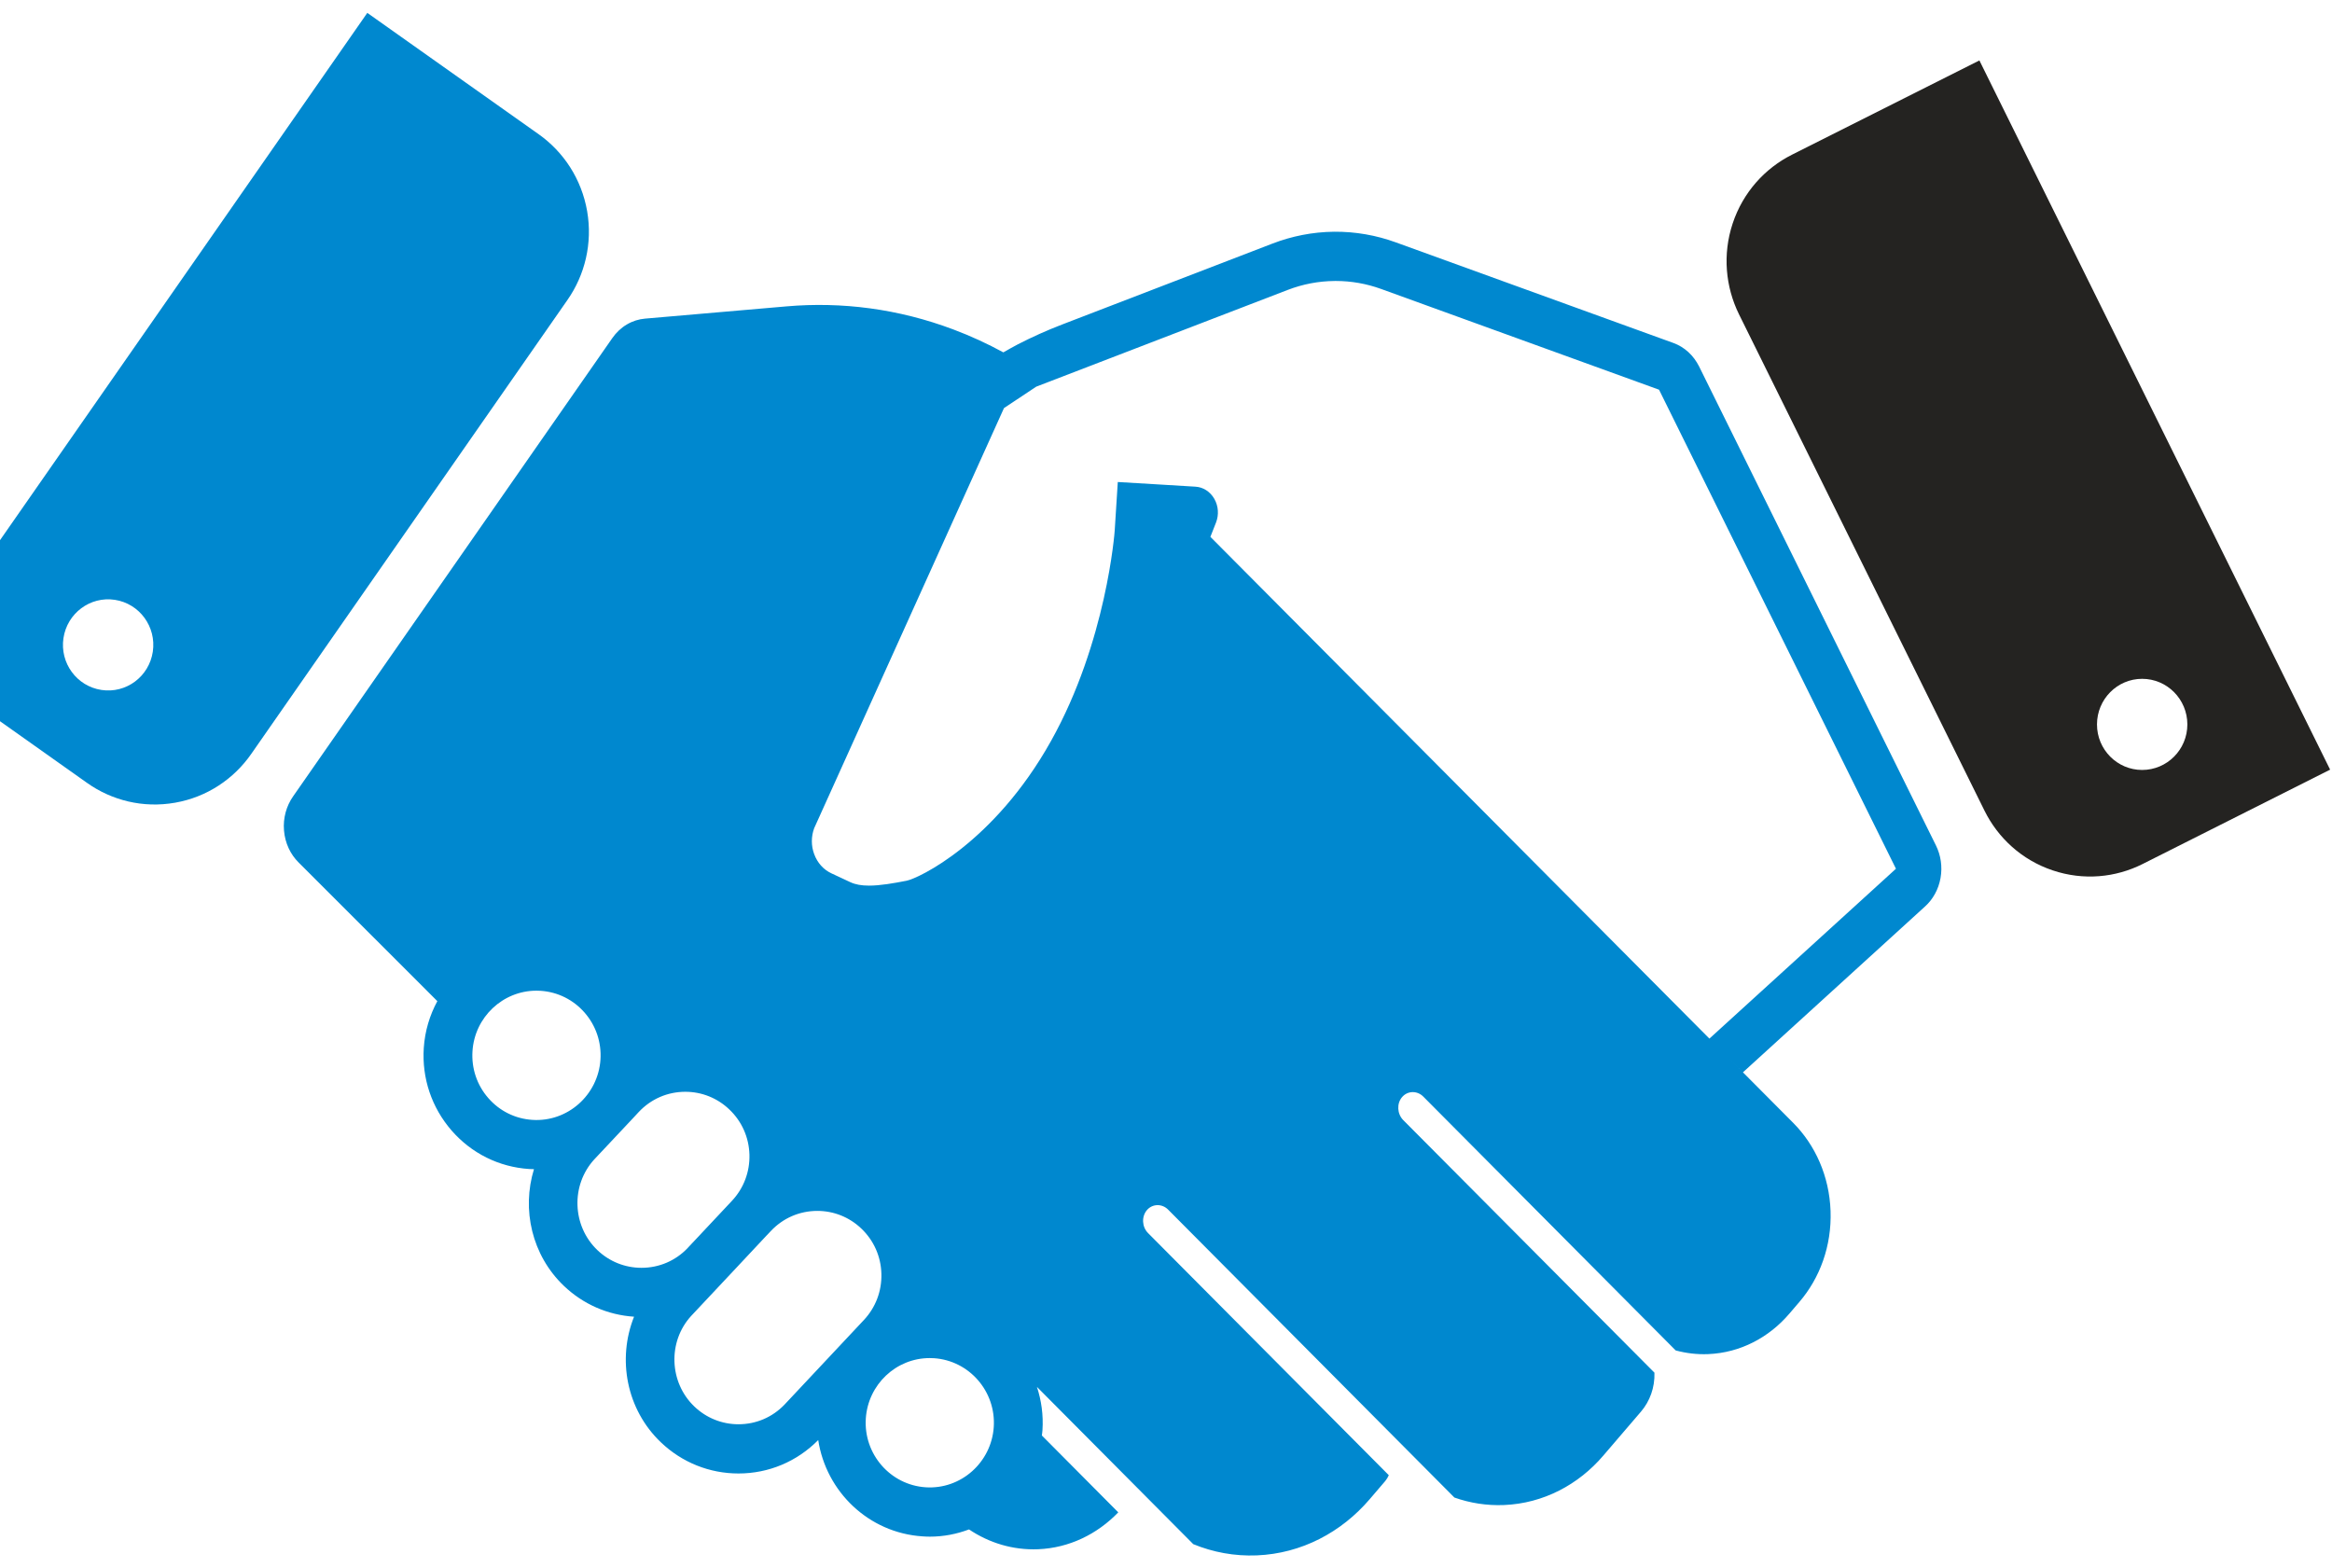 <svg width="113" height="76" viewBox="0 0 113 76" fill="none" xmlns="http://www.w3.org/2000/svg">
<path d="M82.331 17.755C82.201 17.499 82.029 17.26 81.811 17.06C81.591 16.86 81.346 16.714 81.09 16.621L67.629 11.742C66.691 11.402 65.686 11.22 64.641 11.229C63.597 11.241 62.597 11.443 61.664 11.801L51.45 15.731C50.731 16.008 50.018 16.327 49.314 16.689C49.079 16.812 48.848 16.945 48.618 17.075C47.847 16.654 47.042 16.283 46.202 15.967C43.523 14.957 40.779 14.616 38.124 14.845L31.252 15.44C30.953 15.466 30.651 15.559 30.369 15.726C30.087 15.894 29.855 16.12 29.672 16.381L14.199 38.595C13.881 39.051 13.71 39.632 13.762 40.246C13.813 40.86 14.075 41.399 14.463 41.786L21.192 48.513C20.823 49.194 20.589 49.959 20.535 50.778C20.438 52.25 20.918 53.67 21.88 54.779C22.844 55.887 24.177 56.551 25.638 56.647C25.715 56.652 25.794 56.652 25.874 56.655C25.275 58.606 25.765 60.822 27.324 62.31C28.257 63.201 29.453 63.721 30.724 63.804C29.905 65.851 30.348 68.292 32.022 69.889C33.043 70.865 34.377 71.401 35.785 71.401C37.249 71.401 38.616 70.824 39.648 69.782C40.032 72.283 42.091 74.277 44.696 74.448C44.816 74.457 44.939 74.462 45.059 74.462C45.725 74.462 46.362 74.335 46.956 74.112C47.924 74.763 49.079 75.122 50.308 75.072C51.819 75.008 53.173 74.336 54.187 73.285L50.485 69.56C50.494 69.474 50.51 69.392 50.514 69.302C50.562 68.571 50.462 67.863 50.246 67.205L57.821 74.825C58.777 75.218 59.817 75.414 60.901 75.37C63.069 75.281 65 74.248 66.367 72.651L67.126 71.764C67.196 71.68 67.25 71.586 67.296 71.484L55.633 59.754C55.332 59.454 55.308 58.954 55.575 58.639C55.843 58.327 56.306 58.316 56.604 58.616L70.475 72.567C71.231 72.834 72.04 72.964 72.881 72.93C74.787 72.851 76.487 71.943 77.689 70.536L79.521 68.398C79.941 67.905 80.192 67.239 80.168 66.516L67.996 54.277C67.699 53.976 67.672 53.475 67.939 53.163C68.208 52.85 68.67 52.839 68.968 53.139L81.197 65.438C81.699 65.573 82.226 65.639 82.768 65.617C84.33 65.554 85.72 64.81 86.704 63.658L87.196 63.083C88.181 61.933 88.761 60.376 88.702 58.682C88.642 56.989 87.958 55.484 86.897 54.416L83.632 51.133L84.457 51.962L93.284 43.922C93.659 43.582 93.931 43.106 94.031 42.547C94.13 41.988 94.04 41.436 93.81 40.97L82.331 17.755ZM25.791 54.266C24.963 54.212 24.206 53.836 23.658 53.206C23.111 52.577 22.84 51.771 22.895 50.934C23 49.292 24.363 48.006 25.991 48.006C26.06 48.006 26.13 48.008 26.199 48.012C27.026 48.068 27.784 48.444 28.332 49.074C28.879 49.703 29.15 50.509 29.096 51.346C28.983 53.057 27.508 54.382 25.791 54.266ZM31.084 61.435C30.286 61.435 29.528 61.132 28.949 60.579C27.72 59.407 27.653 57.432 28.794 56.184C28.853 56.122 30.065 54.829 30.647 54.212L30.952 53.884C31.545 53.253 32.347 52.905 33.209 52.905C34.007 52.905 34.766 53.21 35.343 53.764C35.947 54.338 36.292 55.115 36.315 55.953C36.337 56.788 36.036 57.584 35.466 58.19L34.601 59.112C34.416 59.308 34.218 59.52 34.015 59.736C33.983 59.773 33.947 59.809 33.916 59.843C33.765 60.004 33.632 60.145 33.528 60.254C33.469 60.319 33.41 60.383 33.349 60.445C33.334 60.461 33.322 60.475 33.321 60.477C32.733 61.095 31.936 61.435 31.084 61.435ZM38.02 68.058C37.43 68.677 36.636 69.016 35.783 69.016C34.985 69.016 34.226 68.711 33.648 68.158C32.42 66.986 32.352 65.012 33.489 63.769C33.517 63.74 34.228 62.98 35.035 62.121C35.035 62.121 35.035 62.121 35.035 62.121L35.634 61.483C36.683 60.363 37.027 59.999 37.143 59.872C37.156 59.86 37.172 59.845 37.183 59.832L37.185 59.83C37.286 59.72 37.346 59.659 37.347 59.657C37.939 59.026 38.742 58.677 39.605 58.677C40.403 58.677 41.16 58.981 41.739 59.535C42.343 60.111 42.687 60.888 42.709 61.724C42.732 62.562 42.43 63.358 41.858 63.967C41.803 64.026 38.14 67.93 38.02 68.058ZM48.154 69.147C48.042 70.858 46.569 72.184 44.85 72.07C43.141 71.956 41.841 70.46 41.954 68.738C42.061 67.094 43.419 65.809 45.048 65.809C45.117 65.809 45.188 65.811 45.257 65.815C46.966 65.929 48.266 67.424 48.154 69.147ZM82.832 50.328L58.651 26.014L58.924 25.32C59.065 24.957 59.047 24.53 58.84 24.17C58.633 23.811 58.287 23.602 57.924 23.583L56.127 23.474L54.164 23.357L54.015 25.704C54.013 25.753 53.624 31.09 50.925 35.912C48.159 40.861 44.493 42.567 43.934 42.677C43.31 42.799 42.656 42.915 42.112 42.915C41.738 42.915 41.45 42.862 41.204 42.748L40.286 42.319C39.901 42.139 39.607 41.809 39.452 41.388C39.301 40.981 39.303 40.537 39.452 40.132L48.649 19.775L50.213 18.736L50.843 18.494H50.842L62.4 14.048C63.127 13.769 63.888 13.623 64.66 13.616L64.725 13.615C65.475 13.615 66.218 13.746 66.929 14.004L80.391 18.884L91.871 42.097L82.832 50.328Z" fill="#0088CF"/>
<path d="M95.914 2.929L86.827 7.499C85.52 8.158 84.46 9.319 83.959 10.827C83.459 12.336 83.614 13.905 84.264 15.227L96.162 39.284C96.814 40.601 97.965 41.672 99.463 42.175C100.958 42.68 102.514 42.526 103.824 41.867L112.909 37.295L95.914 2.929ZM103.8 37.31C102.593 37.31 101.612 36.323 101.612 35.104C101.612 33.884 102.593 32.894 103.8 32.894C105.009 32.894 105.991 33.884 105.991 35.104C105.991 36.323 105.009 37.31 103.8 37.31Z" fill="#242321"/>
<path d="M28.451 10.233C28.177 8.665 27.305 7.358 26.108 6.509L17.798 0.624L-4.091 32.05L4.217 37.936C5.413 38.785 6.93 39.171 8.484 38.897C10.039 38.624 11.334 37.74 12.173 36.535L27.496 14.536C28.338 13.33 28.721 11.799 28.451 10.233ZM7.405 31.579C7.224 32.786 6.11 33.616 4.914 33.433C3.717 33.252 2.895 32.128 3.075 30.921C3.256 29.715 4.371 28.884 5.565 29.066C6.762 29.248 7.584 30.374 7.405 31.579Z" fill="#0088CF"/>
</svg>
